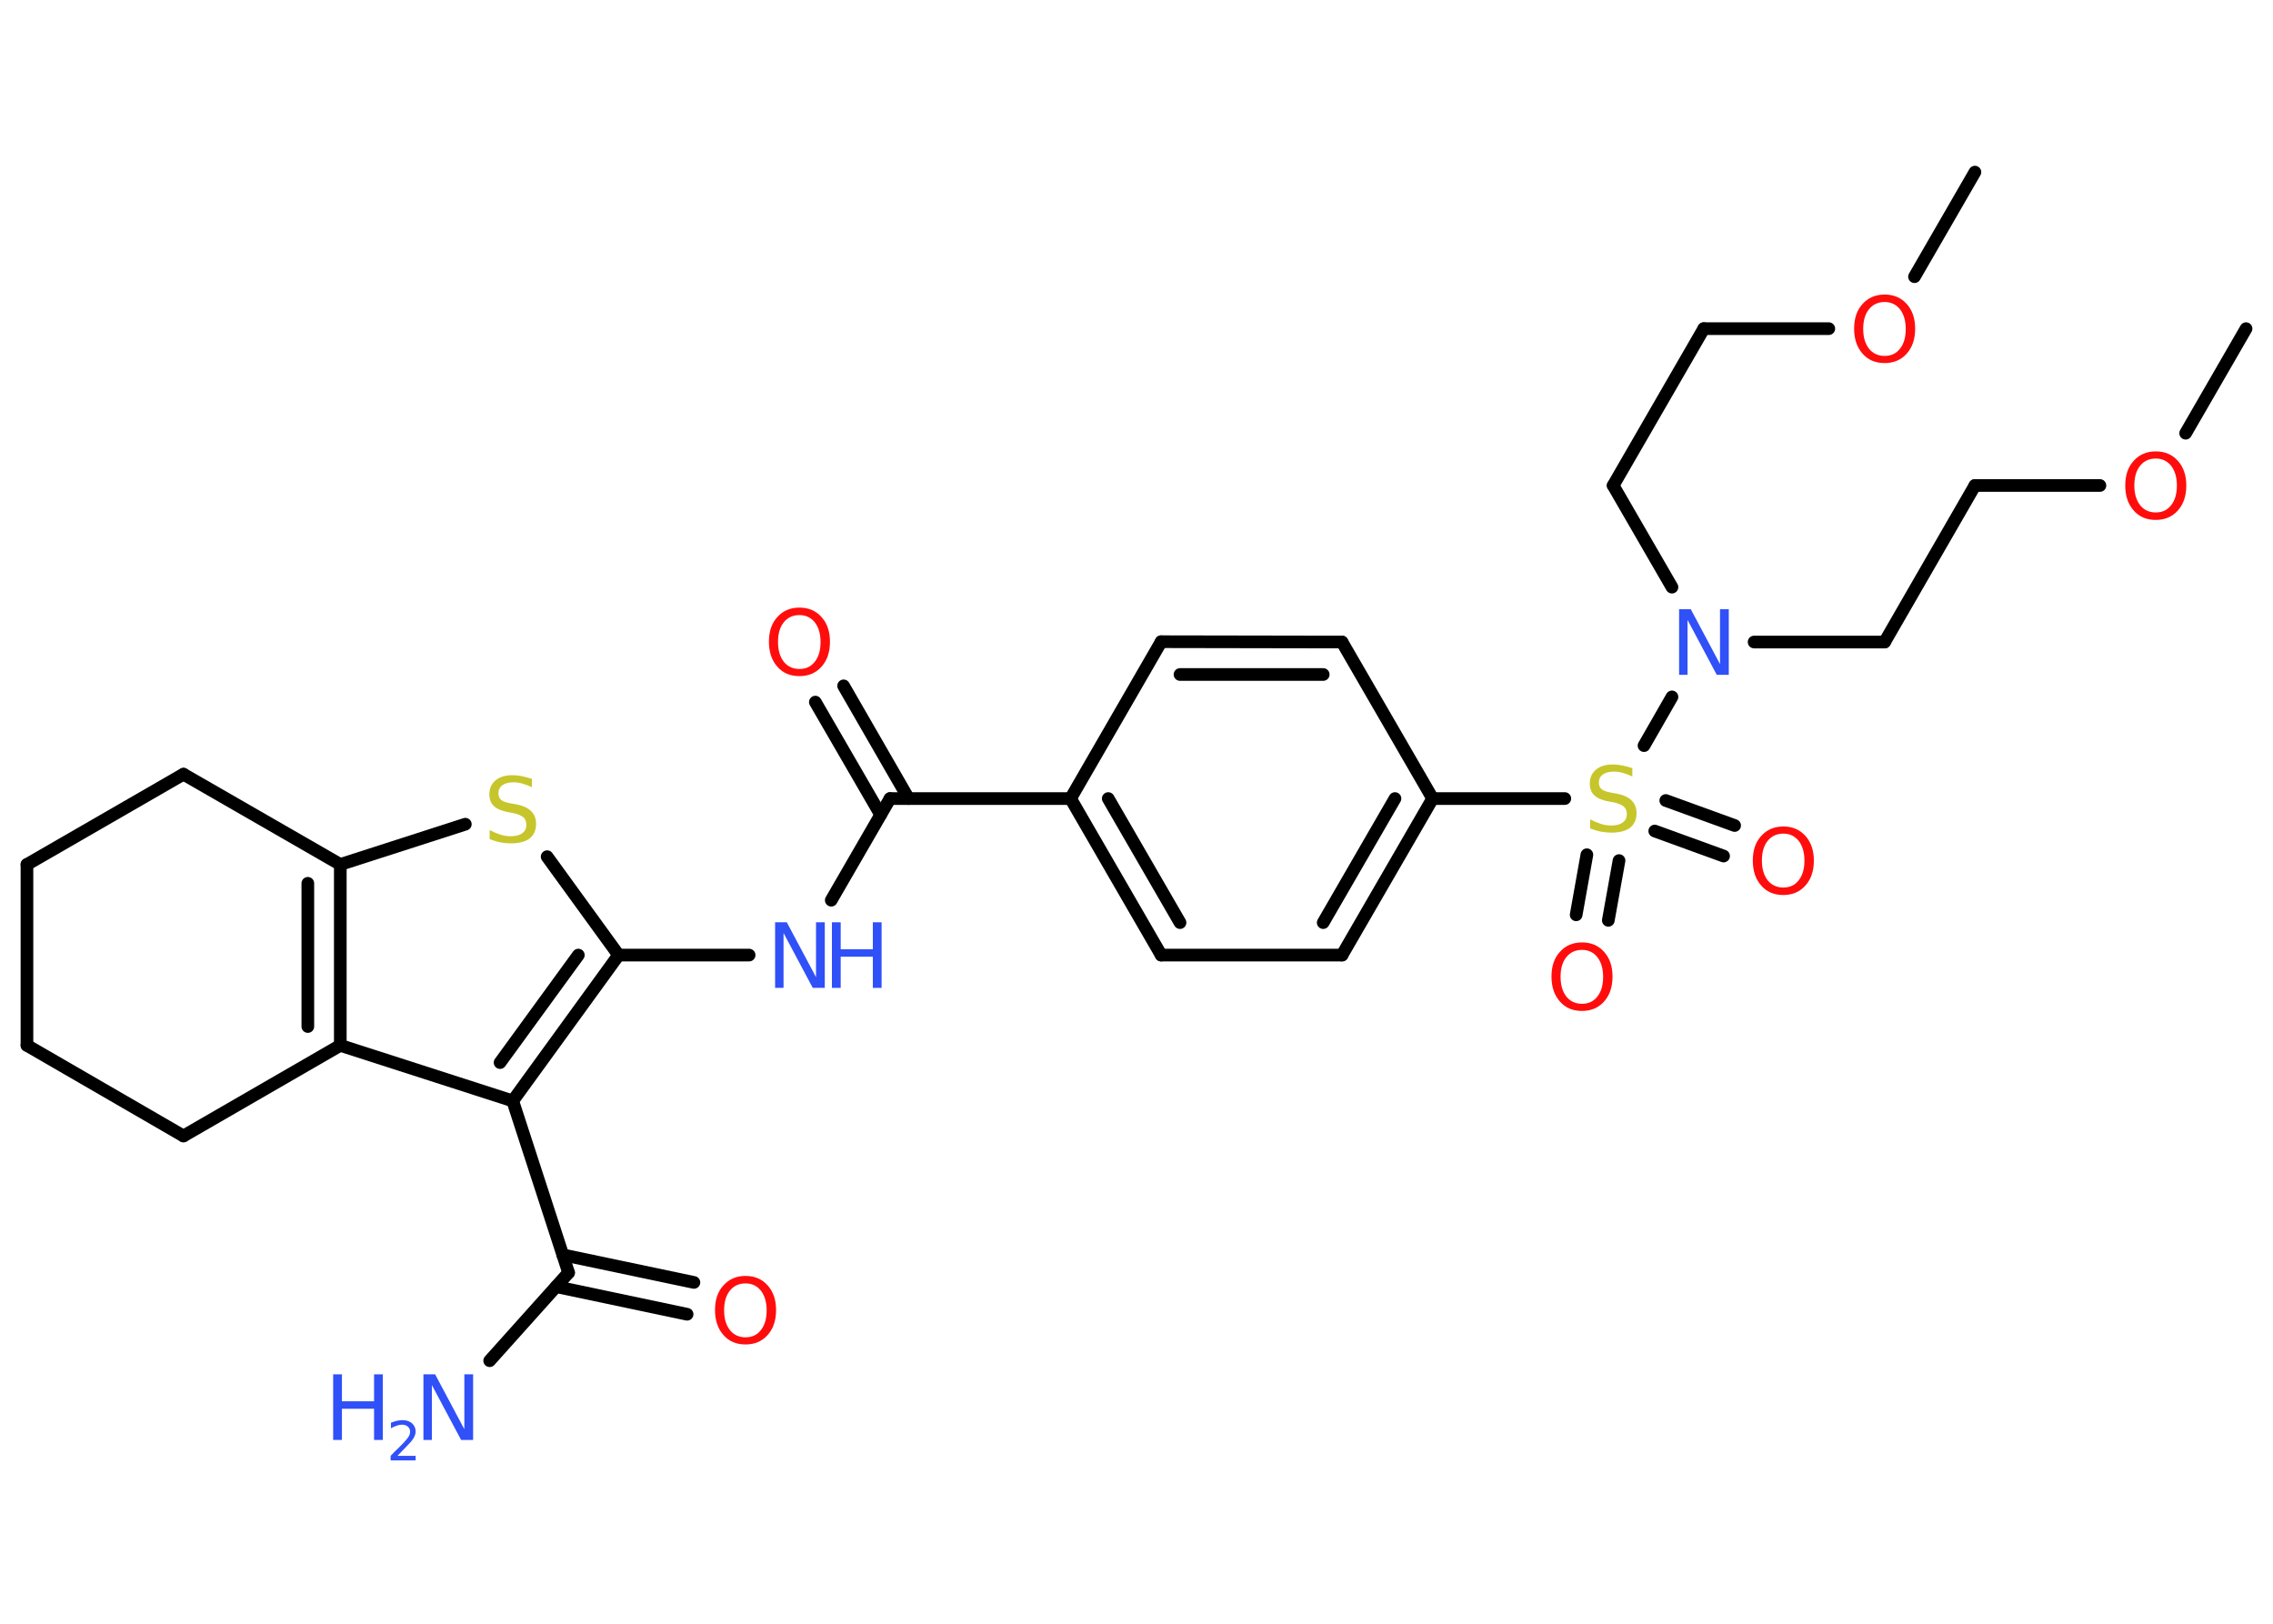 <?xml version='1.0' encoding='UTF-8'?>
<!DOCTYPE svg PUBLIC "-//W3C//DTD SVG 1.1//EN" "http://www.w3.org/Graphics/SVG/1.1/DTD/svg11.dtd">
<svg version='1.2' xmlns='http://www.w3.org/2000/svg' xmlns:xlink='http://www.w3.org/1999/xlink' width='70.0mm' height='50.0mm' viewBox='0 0 70.0 50.0'>
  <desc>Generated by the Chemistry Development Kit (http://github.com/cdk)</desc>
  <g stroke-linecap='round' stroke-linejoin='round' stroke='#000000' stroke-width='.39' fill='#FF0D0D'>
    <rect x='.0' y='.0' width='70.0' height='50.0' fill='#FFFFFF' stroke='none'/>
    <g id='mol1' class='mol'>
      <line id='mol1bnd1' class='bond' x1='69.17' y1='10.12' x2='67.31' y2='13.34'/>
      <line id='mol1bnd2' class='bond' x1='64.67' y1='14.95' x2='60.82' y2='14.95'/>
      <line id='mol1bnd3' class='bond' x1='60.82' y1='14.95' x2='58.04' y2='19.77'/>
      <line id='mol1bnd4' class='bond' x1='58.04' y1='19.77' x2='54.02' y2='19.77'/>
      <line id='mol1bnd5' class='bond' x1='51.49' y1='18.08' x2='49.68' y2='14.95'/>
      <line id='mol1bnd6' class='bond' x1='49.68' y1='14.95' x2='52.47' y2='10.12'/>
      <line id='mol1bnd7' class='bond' x1='52.47' y1='10.12' x2='56.32' y2='10.12'/>
      <line id='mol1bnd8' class='bond' x1='58.96' y1='8.52' x2='60.82' y2='5.3'/>
      <line id='mol1bnd9' class='bond' x1='51.49' y1='21.46' x2='50.63' y2='22.96'/>
      <g id='mol1bnd10' class='bond'>
        <line x1='49.86' y1='26.5' x2='49.53' y2='28.34'/>
        <line x1='48.87' y1='26.32' x2='48.54' y2='28.17'/>
      </g>
      <g id='mol1bnd11' class='bond'>
        <line x1='51.3' y1='24.65' x2='53.42' y2='25.42'/>
        <line x1='50.96' y1='25.59' x2='53.08' y2='26.36'/>
      </g>
      <line id='mol1bnd12' class='bond' x1='48.19' y1='24.59' x2='44.12' y2='24.59'/>
      <g id='mol1bnd13' class='bond'>
        <line x1='41.33' y1='29.41' x2='44.12' y2='24.59'/>
        <line x1='40.75' y1='28.41' x2='42.96' y2='24.59'/>
      </g>
      <line id='mol1bnd14' class='bond' x1='41.33' y1='29.41' x2='35.76' y2='29.41'/>
      <g id='mol1bnd15' class='bond'>
        <line x1='32.97' y1='24.59' x2='35.76' y2='29.41'/>
        <line x1='34.13' y1='24.59' x2='36.34' y2='28.41'/>
      </g>
      <line id='mol1bnd16' class='bond' x1='32.97' y1='24.59' x2='27.41' y2='24.59'/>
      <g id='mol1bnd17' class='bond'>
        <line x1='27.12' y1='25.09' x2='25.11' y2='21.62'/>
        <line x1='27.98' y1='24.59' x2='25.98' y2='21.12'/>
      </g>
      <line id='mol1bnd18' class='bond' x1='27.41' y1='24.59' x2='25.6' y2='27.72'/>
      <line id='mol1bnd19' class='bond' x1='23.07' y1='29.41' x2='19.05' y2='29.41'/>
      <line id='mol1bnd20' class='bond' x1='19.05' y1='29.41' x2='16.85' y2='26.38'/>
      <line id='mol1bnd21' class='bond' x1='14.33' y1='25.38' x2='10.48' y2='26.62'/>
      <g id='mol1bnd22' class='bond'>
        <line x1='10.48' y1='32.19' x2='10.48' y2='26.62'/>
        <line x1='9.48' y1='31.61' x2='9.48' y2='27.2'/>
      </g>
      <line id='mol1bnd23' class='bond' x1='10.48' y1='32.19' x2='15.79' y2='33.9'/>
      <g id='mol1bnd24' class='bond'>
        <line x1='15.79' y1='33.9' x2='19.05' y2='29.41'/>
        <line x1='15.4' y1='32.72' x2='17.81' y2='29.41'/>
      </g>
      <line id='mol1bnd25' class='bond' x1='15.79' y1='33.9' x2='17.51' y2='39.19'/>
      <line id='mol1bnd26' class='bond' x1='17.51' y1='39.19' x2='15.08' y2='41.9'/>
      <g id='mol1bnd27' class='bond'>
        <line x1='17.33' y1='38.64' x2='21.37' y2='39.49'/>
        <line x1='17.13' y1='39.62' x2='21.16' y2='40.47'/>
      </g>
      <line id='mol1bnd28' class='bond' x1='10.48' y1='32.19' x2='5.65' y2='34.98'/>
      <line id='mol1bnd29' class='bond' x1='5.65' y1='34.98' x2='.83' y2='32.19'/>
      <line id='mol1bnd30' class='bond' x1='.83' y1='32.19' x2='.83' y2='26.62'/>
      <line id='mol1bnd31' class='bond' x1='.83' y1='26.62' x2='5.65' y2='23.84'/>
      <line id='mol1bnd32' class='bond' x1='10.48' y1='26.62' x2='5.65' y2='23.84'/>
      <line id='mol1bnd33' class='bond' x1='32.97' y1='24.59' x2='35.76' y2='19.76'/>
      <g id='mol1bnd34' class='bond'>
        <line x1='41.33' y1='19.77' x2='35.76' y2='19.76'/>
        <line x1='40.75' y1='20.77' x2='36.34' y2='20.77'/>
      </g>
      <line id='mol1bnd35' class='bond' x1='44.12' y1='24.59' x2='41.33' y2='19.77'/>
      <path id='mol1atm2' class='atom' d='M66.39 14.12q-.3 .0 -.48 .22q-.18 .22 -.18 .61q.0 .38 .18 .61q.18 .22 .48 .22q.3 .0 .47 -.22q.18 -.22 .18 -.61q.0 -.38 -.18 -.61q-.18 -.22 -.47 -.22zM66.39 13.9q.42 .0 .68 .29q.26 .29 .26 .76q.0 .48 -.26 .77q-.26 .29 -.68 .29q-.43 .0 -.68 -.29q-.26 -.29 -.26 -.77q.0 -.48 .26 -.76q.26 -.29 .68 -.29z' stroke='none'/>
      <path id='mol1atm5' class='atom' d='M51.7 18.76h.37l.9 1.69v-1.69h.27v2.02h-.37l-.9 -1.69v1.69h-.26v-2.02z' stroke='none' fill='#3050F8'/>
      <path id='mol1atm8' class='atom' d='M58.04 9.3q-.3 .0 -.48 .22q-.18 .22 -.18 .61q.0 .38 .18 .61q.18 .22 .48 .22q.3 .0 .47 -.22q.18 -.22 .18 -.61q.0 -.38 -.18 -.61q-.18 -.22 -.47 -.22zM58.04 9.07q.42 .0 .68 .29q.26 .29 .26 .76q.0 .48 -.26 .77q-.26 .29 -.68 .29q-.43 .0 -.68 -.29q-.26 -.29 -.26 -.77q.0 -.48 .26 -.76q.26 -.29 .68 -.29z' stroke='none'/>
      <path id='mol1atm10' class='atom' d='M50.27 23.64v.27q-.15 -.07 -.29 -.11q-.14 -.04 -.27 -.04q-.22 .0 -.35 .09q-.12 .09 -.12 .25q.0 .13 .08 .2q.08 .07 .31 .11l.17 .03q.3 .06 .45 .21q.15 .15 .15 .39q.0 .29 -.2 .45q-.2 .15 -.58 .15q-.14 .0 -.31 -.03q-.16 -.03 -.34 -.1v-.28q.17 .09 .33 .14q.16 .05 .31 .05q.24 .0 .36 -.09q.13 -.09 .13 -.26q.0 -.15 -.09 -.23q-.09 -.08 -.3 -.13l-.17 -.03q-.31 -.06 -.44 -.19q-.14 -.13 -.14 -.36q.0 -.27 .19 -.43q.19 -.16 .52 -.16q.14 .0 .29 .03q.15 .03 .3 .08z' stroke='none' fill='#C6C62C'/>
      <path id='mol1atm11' class='atom' d='M48.72 29.25q-.3 .0 -.48 .22q-.18 .22 -.18 .61q.0 .38 .18 .61q.18 .22 .48 .22q.3 .0 .47 -.22q.18 -.22 .18 -.61q.0 -.38 -.18 -.61q-.18 -.22 -.47 -.22zM48.72 29.02q.42 .0 .68 .29q.26 .29 .26 .76q.0 .48 -.26 .77q-.26 .29 -.68 .29q-.43 .0 -.68 -.29q-.26 -.29 -.26 -.77q.0 -.48 .26 -.76q.26 -.29 .68 -.29z' stroke='none'/>
      <path id='mol1atm12' class='atom' d='M54.92 25.67q-.3 .0 -.48 .22q-.18 .22 -.18 .61q.0 .38 .18 .61q.18 .22 .48 .22q.3 .0 .47 -.22q.18 -.22 .18 -.61q.0 -.38 -.18 -.61q-.18 -.22 -.47 -.22zM54.92 25.45q.42 .0 .68 .29q.26 .29 .26 .76q.0 .48 -.26 .77q-.26 .29 -.68 .29q-.43 .0 -.68 -.29q-.26 -.29 -.26 -.77q.0 -.48 .26 -.76q.26 -.29 .68 -.29z' stroke='none'/>
      <path id='mol1atm18' class='atom' d='M24.62 18.94q-.3 .0 -.48 .22q-.18 .22 -.18 .61q.0 .38 .18 .61q.18 .22 .48 .22q.3 .0 .47 -.22q.18 -.22 .18 -.61q.0 -.38 -.18 -.61q-.18 -.22 -.47 -.22zM24.62 18.71q.42 .0 .68 .29q.26 .29 .26 .76q.0 .48 -.26 .77q-.26 .29 -.68 .29q-.43 .0 -.68 -.29q-.26 -.29 -.26 -.77q.0 -.48 .26 -.76q.26 -.29 .68 -.29z' stroke='none'/>
      <g id='mol1atm19' class='atom'>
        <path d='M23.86 28.4h.37l.9 1.69v-1.69h.27v2.02h-.37l-.9 -1.69v1.69h-.26v-2.02z' stroke='none' fill='#3050F8'/>
        <path d='M25.62 28.4h.27v.83h.99v-.83h.27v2.02h-.27v-.96h-.99v.96h-.27v-2.02z' stroke='none' fill='#3050F8'/>
      </g>
      <path id='mol1atm21' class='atom' d='M16.38 23.97v.27q-.15 -.07 -.29 -.11q-.14 -.04 -.27 -.04q-.22 .0 -.35 .09q-.12 .09 -.12 .25q.0 .13 .08 .2q.08 .07 .31 .11l.17 .03q.3 .06 .45 .21q.15 .15 .15 .39q.0 .29 -.2 .45q-.2 .15 -.58 .15q-.14 .0 -.31 -.03q-.16 -.03 -.34 -.1v-.28q.17 .09 .33 .14q.16 .05 .31 .05q.24 .0 .36 -.09q.13 -.09 .13 -.26q.0 -.15 -.09 -.23q-.09 -.08 -.3 -.13l-.17 -.03q-.31 -.06 -.44 -.19q-.14 -.13 -.14 -.36q.0 -.27 .19 -.43q.19 -.16 .52 -.16q.14 .0 .29 .03q.15 .03 .3 .08z' stroke='none' fill='#C6C62C'/>
      <g id='mol1atm26' class='atom'>
        <path d='M13.03 42.32h.37l.9 1.69v-1.69h.27v2.02h-.37l-.9 -1.69v1.69h-.26v-2.02z' stroke='none' fill='#3050F8'/>
        <path d='M10.26 42.32h.27v.83h.99v-.83h.27v2.02h-.27v-.96h-.99v.96h-.27v-2.02z' stroke='none' fill='#3050F8'/>
        <path d='M12.23 44.83h.57v.14h-.77v-.14q.09 -.1 .26 -.26q.16 -.16 .2 -.21q.08 -.09 .11 -.15q.03 -.06 .03 -.12q.0 -.1 -.07 -.16q-.07 -.06 -.18 -.06q-.08 .0 -.16 .03q-.09 .03 -.18 .08v-.17q.1 -.04 .19 -.06q.09 -.02 .16 -.02q.19 .0 .3 .1q.11 .1 .11 .25q.0 .07 -.03 .14q-.03 .07 -.1 .16q-.02 .02 -.13 .14q-.11 .11 -.31 .32z' stroke='none' fill='#3050F8'/>
      </g>
      <path id='mol1atm27' class='atom' d='M22.96 39.52q-.3 .0 -.48 .22q-.18 .22 -.18 .61q.0 .38 .18 .61q.18 .22 .48 .22q.3 .0 .47 -.22q.18 -.22 .18 -.61q.0 -.38 -.18 -.61q-.18 -.22 -.47 -.22zM22.96 39.29q.42 .0 .68 .29q.26 .29 .26 .76q.0 .48 -.26 .77q-.26 .29 -.68 .29q-.43 .0 -.68 -.29q-.26 -.29 -.26 -.77q.0 -.48 .26 -.76q.26 -.29 .68 -.29z' stroke='none'/>
    </g>
  </g>
</svg>
